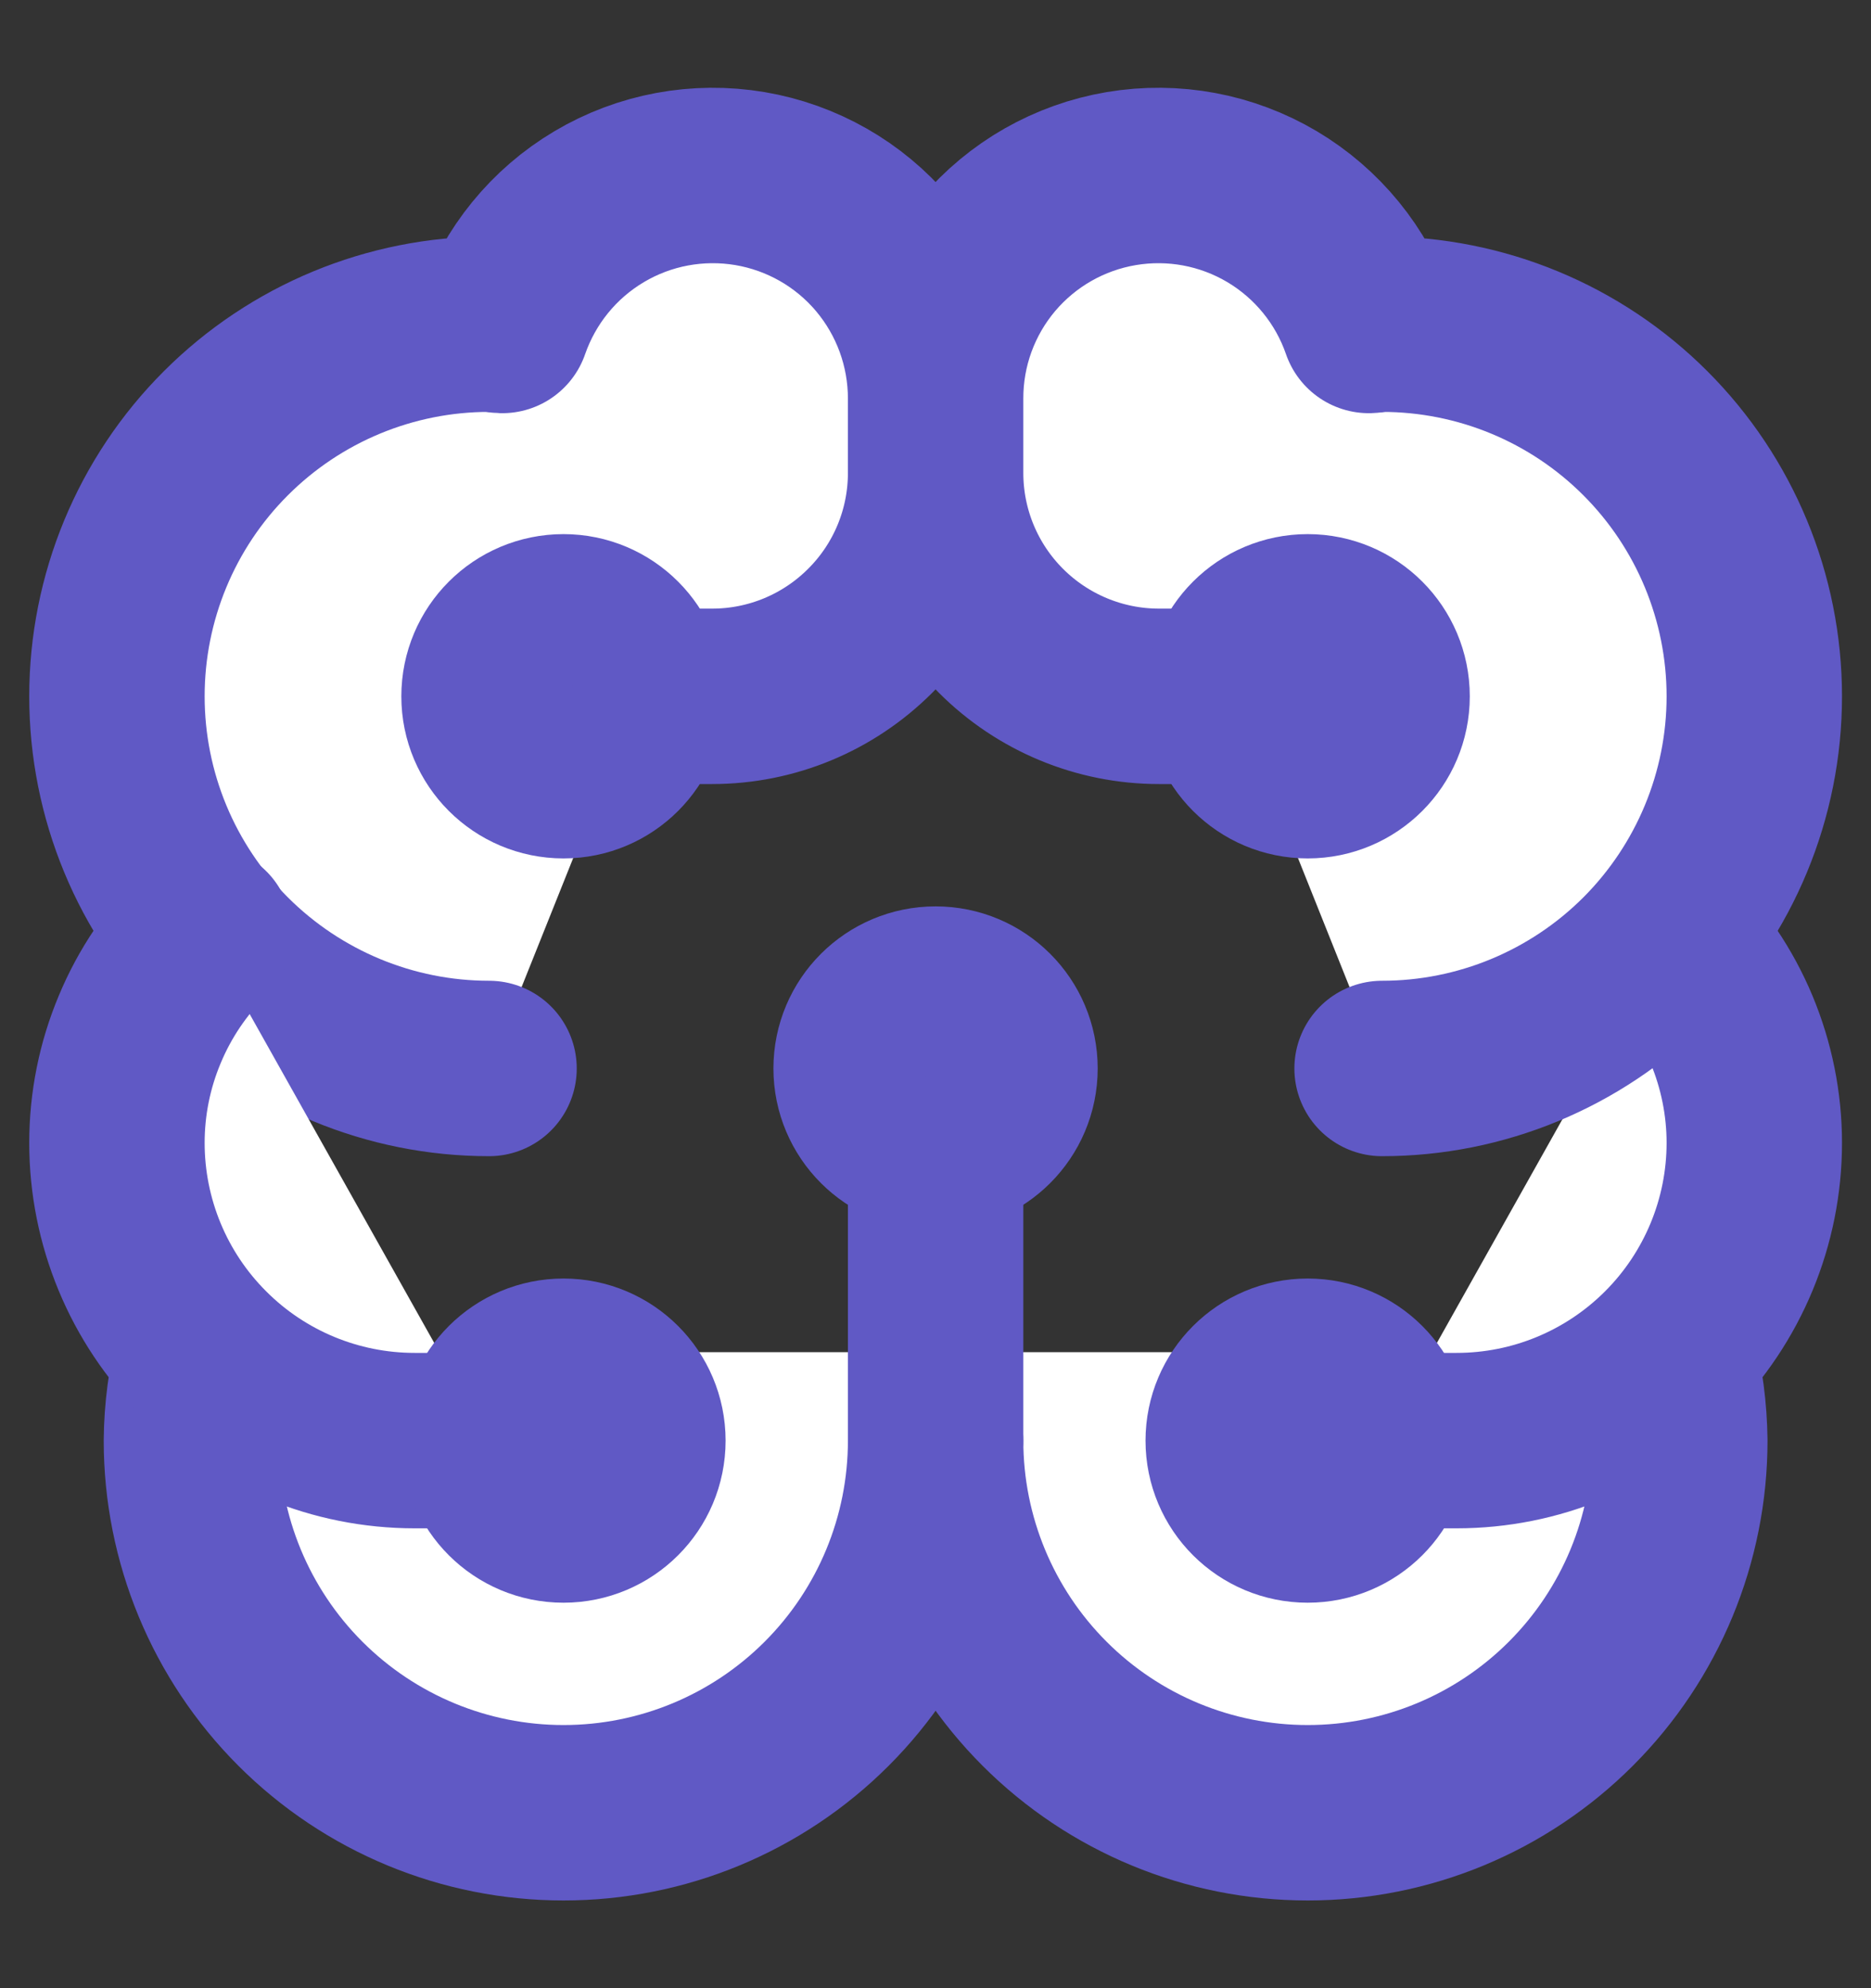 <svg width="16" height="17" viewBox="0 0 16 17" fill="none" xmlns="http://www.w3.org/2000/svg">
<rect x="0" y="0" width="16" height="17" fill="#333333" stroke="none"/>
<path d="M4.182 9.136C3.338 9.136 2.529 8.8 1.932 8.204C1.335 7.607 1 6.798 1 5.954C1 5.11 1.335 4.3 1.932 3.704C2.529 3.107 3.338 2.772 4.182 2.772C4.221 2.772 4.257 2.782 4.295 2.783C4.443 2.357 4.736 1.997 5.124 1.767C5.511 1.537 5.968 1.452 6.413 1.527C6.857 1.602 7.261 1.832 7.551 2.176C7.842 2.521 8.001 2.957 8.001 3.408V4.044C8.001 4.551 7.8 5.036 7.441 5.394C7.083 5.752 6.598 5.954 6.091 5.954H5.455" fill="white"/>
<path d="M4.182 9.136C3.338 9.136 2.529 8.8 1.932 8.204C1.335 7.607 1 6.798 1 5.954C1 5.11 1.335 4.3 1.932 3.704C2.529 3.107 3.338 2.772 4.182 2.772C4.221 2.772 4.257 2.782 4.295 2.783C4.443 2.357 4.736 1.997 5.124 1.767C5.511 1.537 5.968 1.452 6.413 1.527C6.857 1.602 7.261 1.832 7.551 2.176C7.842 2.521 8.001 2.957 8.001 3.408V4.044C8.001 4.551 7.8 5.036 7.441 5.394C7.083 5.752 6.598 5.954 6.091 5.954H5.455" stroke="#6059C5" stroke-width="1.5" stroke-linecap="round" stroke-linejoin="round"/>
<path d="M14.265 11.562C14.329 11.809 14.362 12.063 14.365 12.318C14.365 13.162 14.03 13.971 13.433 14.568C12.836 15.165 12.027 15.5 11.183 15.5C10.339 15.5 9.53 15.165 8.933 14.568C8.336 13.971 8.001 13.162 8.001 12.318C8.001 13.162 7.666 13.971 7.069 14.568C6.472 15.165 5.663 15.5 4.819 15.5C3.975 15.5 3.166 15.165 2.569 14.568C1.972 13.971 1.637 13.162 1.637 12.318C1.639 12.063 1.673 11.809 1.737 11.562" fill="white"/>
<path d="M14.265 11.562C14.329 11.809 14.362 12.063 14.365 12.318C14.365 13.162 14.03 13.971 13.433 14.568C12.836 15.165 12.027 15.5 11.183 15.5C10.339 15.5 9.53 15.165 8.933 14.568C8.336 13.971 8.001 13.162 8.001 12.318C8.001 13.162 7.666 13.971 7.069 14.568C6.472 15.165 5.663 15.5 4.819 15.5C3.975 15.5 3.166 15.165 2.569 14.568C1.972 13.971 1.637 13.162 1.637 12.318C1.639 12.063 1.673 11.809 1.737 11.562" stroke="#6059C5" stroke-width="1.5" stroke-linecap="round" stroke-linejoin="round"/>
<path d="M1.748 7.981C1.511 8.216 1.323 8.494 1.195 8.802C1.066 9.109 1 9.439 1 9.772C1 10.447 1.268 11.095 1.746 11.572C2.223 12.05 2.871 12.318 3.546 12.318H4.182" fill="white"/>
<path d="M1.748 7.981C1.511 8.216 1.323 8.494 1.195 8.802C1.066 9.109 1 9.439 1 9.772C1 10.447 1.268 11.095 1.746 11.572C2.223 12.05 2.871 12.318 3.546 12.318H4.182" stroke="#6059C5" stroke-width="1.5" stroke-linecap="round" stroke-linejoin="round"/>
<path d="M4.819 6.59C5.17 6.59 5.455 6.305 5.455 5.954C5.455 5.602 5.17 5.317 4.819 5.317C4.467 5.317 4.182 5.602 4.182 5.954C4.182 6.305 4.467 6.59 4.819 6.59Z" fill="#6059C5" stroke="#6059C5" stroke-width="1.5" stroke-linecap="round" stroke-linejoin="round"/>
<path d="M4.819 12.954C5.17 12.954 5.455 12.67 5.455 12.318C5.455 11.967 5.17 11.682 4.819 11.682C4.467 11.682 4.182 11.967 4.182 12.318C4.182 12.67 4.467 12.954 4.819 12.954Z" fill="#6059C5" stroke="#6059C5" stroke-width="1.5" stroke-linecap="round" stroke-linejoin="round"/>
<path d="M14.253 7.981C14.49 8.216 14.678 8.494 14.807 8.802C14.935 9.109 15.002 9.439 15.002 9.772C15.002 10.447 14.733 11.095 14.256 11.572C13.778 12.05 13.131 12.318 12.456 12.318H11.819" fill="white"/>
<path d="M14.253 7.981C14.49 8.216 14.678 8.494 14.807 8.802C14.935 9.109 15.002 9.439 15.002 9.772C15.002 10.447 14.733 11.095 14.256 11.572C13.778 12.05 13.131 12.318 12.456 12.318H11.819" stroke="#6059C5" stroke-width="1.5" stroke-linecap="round" stroke-linejoin="round"/>
<path d="M8.001 12.318V9.772" stroke="#6059C5" stroke-width="1.5" stroke-linecap="round" stroke-linejoin="round"/>
<path d="M11.183 12.954C11.534 12.954 11.819 12.67 11.819 12.318C11.819 11.967 11.534 11.682 11.183 11.682C10.831 11.682 10.546 11.967 10.546 12.318C10.546 12.67 10.831 12.954 11.183 12.954Z" fill="#6059C5" stroke="#6059C5" stroke-width="1.5" stroke-linecap="round" stroke-linejoin="round"/>
<path d="M11.819 9.136C12.664 9.136 13.473 8.8 14.07 8.204C14.666 7.607 15.002 6.798 15.002 5.954C15.002 5.11 14.666 4.3 14.07 3.704C13.473 3.107 12.664 2.772 11.819 2.772C11.781 2.772 11.744 2.782 11.706 2.783C11.559 2.357 11.265 1.997 10.878 1.767C10.49 1.537 10.034 1.452 9.589 1.527C9.144 1.602 8.741 1.832 8.45 2.176C8.159 2.521 8 2.957 8.001 3.408V4.044C8.001 4.551 8.202 5.036 8.56 5.394C8.918 5.752 9.404 5.954 9.91 5.954H10.547" fill="white"/>
<path d="M11.819 9.136C12.664 9.136 13.473 8.8 14.07 8.204C14.666 7.607 15.002 6.798 15.002 5.954C15.002 5.11 14.666 4.3 14.07 3.704C13.473 3.107 12.664 2.772 11.819 2.772C11.781 2.772 11.744 2.782 11.706 2.783C11.559 2.357 11.265 1.997 10.878 1.767C10.49 1.537 10.034 1.452 9.589 1.527C9.144 1.602 8.741 1.832 8.45 2.176C8.159 2.521 8 2.957 8.001 3.408V4.044C8.001 4.551 8.202 5.036 8.56 5.394C8.918 5.752 9.404 5.954 9.91 5.954H10.547" stroke="#6059C5" stroke-width="1.5" stroke-linecap="round" stroke-linejoin="round"/>
<path d="M11.183 6.59C11.534 6.59 11.819 6.305 11.819 5.954C11.819 5.602 11.534 5.317 11.183 5.317C10.831 5.317 10.546 5.602 10.546 5.954C10.546 6.305 10.831 6.59 11.183 6.59Z" fill="#6059C5" stroke="#6059C5" stroke-width="1.5" stroke-linecap="round" stroke-linejoin="round"/>
<path d="M8.001 9.772C8.352 9.772 8.637 9.487 8.637 9.136C8.637 8.784 8.352 8.5 8.001 8.5C7.649 8.5 7.364 8.784 7.364 9.136C7.364 9.487 7.649 9.772 8.001 9.772Z" fill="#6059C5" stroke="#6059C5" stroke-width="1.5" stroke-linecap="round" stroke-linejoin="round"/>
</svg>

